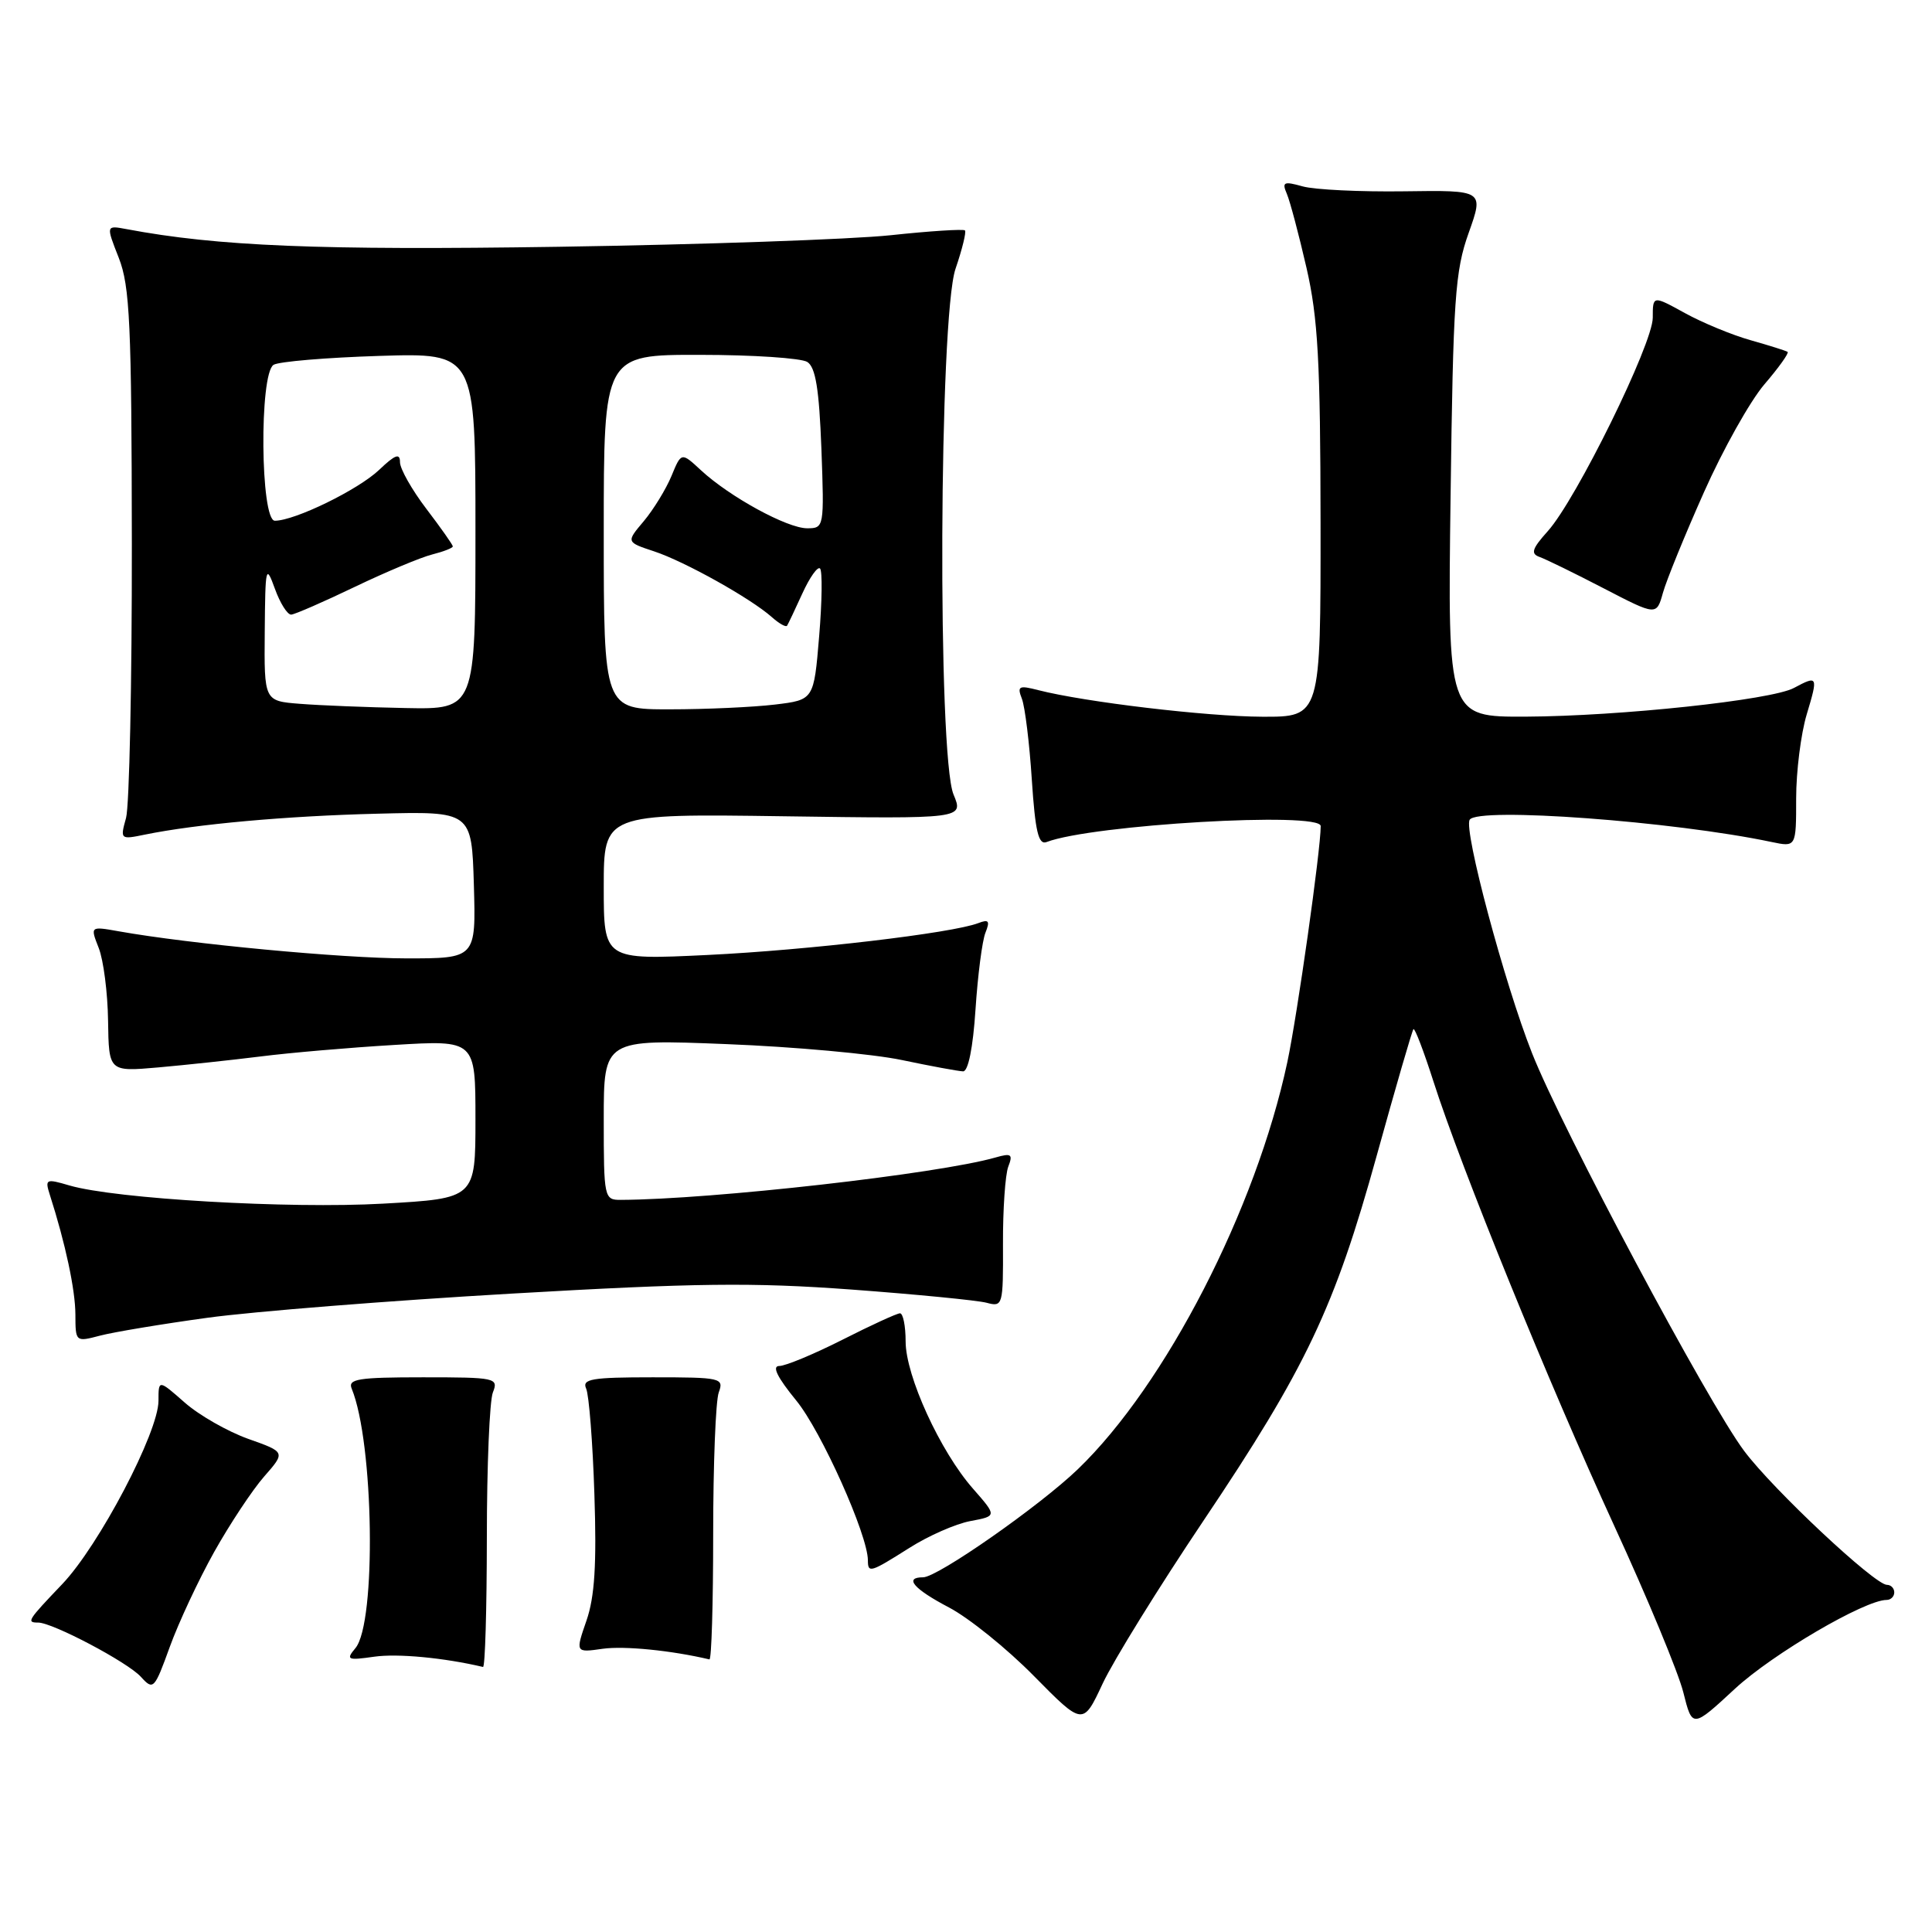 <?xml version="1.0" encoding="UTF-8" standalone="no"?>
<!DOCTYPE svg PUBLIC "-//W3C//DTD SVG 1.1//EN" "http://www.w3.org/Graphics/SVG/1.1/DTD/svg11.dtd" >
<svg xmlns="http://www.w3.org/2000/svg" xmlns:xlink="http://www.w3.org/1999/xlink" version="1.1" viewBox="0 0 256 256">
 <g >
 <path fill="currentColor"
d=" M 159.42 201.57 C 173.06 181.26 176.84 173.30 182.43 153.10 C 184.93 144.08 187.11 136.55 187.29 136.37 C 187.47 136.19 188.66 139.30 189.93 143.27 C 193.60 154.74 205.22 183.30 213.89 202.17 C 218.28 211.70 222.40 221.64 223.05 224.25 C 224.24 229.00 224.24 229.00 229.91 223.75 C 234.89 219.15 247.10 212.00 249.98 212.00 C 250.54 212.00 251.00 211.55 251.00 211.00 C 251.00 210.45 250.56 210.00 250.03 210.00 C 248.41 210.00 234.96 197.40 231.12 192.27 C 226.32 185.88 206.97 149.60 203.00 139.54 C 199.35 130.31 193.91 109.95 194.74 108.62 C 195.79 106.91 221.72 108.82 234.75 111.57 C 238.00 112.25 238.00 112.25 238.00 105.78 C 238.00 102.23 238.63 97.22 239.40 94.66 C 240.93 89.57 240.88 89.46 237.70 91.16 C 234.71 92.76 214.66 94.90 202.16 94.96 C 191.82 95.00 191.82 95.00 192.21 65.75 C 192.55 39.56 192.80 35.91 194.61 30.85 C 196.62 25.20 196.62 25.20 186.06 25.35 C 180.25 25.43 174.21 25.14 172.62 24.70 C 170.09 23.99 169.84 24.12 170.52 25.70 C 170.94 26.69 172.11 31.10 173.12 35.50 C 174.64 42.13 174.96 47.92 174.98 69.25 C 175.00 95.00 175.00 95.00 167.25 94.97 C 159.85 94.94 143.78 93.03 137.59 91.45 C 135.00 90.78 134.75 90.91 135.41 92.60 C 135.81 93.65 136.41 98.46 136.72 103.30 C 137.17 110.14 137.60 111.98 138.66 111.58 C 144.67 109.27 175.00 107.51 175.00 109.46 C 175.00 112.64 171.91 134.45 170.58 140.73 C 166.42 160.22 154.47 183.46 142.83 194.67 C 137.76 199.55 124.24 209.00 122.32 209.00 C 119.74 209.00 121.06 210.54 125.75 213.00 C 128.36 214.37 133.43 218.45 137.00 222.08 C 143.50 228.67 143.50 228.67 146.11 223.08 C 147.55 220.01 153.54 210.33 159.42 201.57 Z  M 28.38 205.64 C 30.46 201.93 33.44 197.43 35.00 195.65 C 37.84 192.41 37.84 192.41 32.90 190.66 C 30.18 189.69 26.39 187.53 24.48 185.85 C 21.00 182.79 21.00 182.79 21.00 185.61 C 21.00 189.78 13.12 204.79 8.25 209.90 C 3.64 214.73 3.47 215.00 5.06 215.00 C 6.97 215.00 16.93 220.26 18.67 222.19 C 20.31 224.00 20.46 223.85 22.49 218.24 C 23.65 215.03 26.30 209.36 28.38 205.64 Z  M 64.51 203.75 C 64.51 194.26 64.87 185.60 65.31 184.50 C 66.07 182.58 65.70 182.50 56.04 182.50 C 47.48 182.50 46.07 182.72 46.60 184.00 C 49.54 191.13 49.89 215.02 47.10 218.38 C 45.81 219.93 46.02 220.03 49.60 219.52 C 52.68 219.08 58.83 219.66 64.00 220.88 C 64.28 220.95 64.50 213.24 64.51 203.75 Z  M 94.50 203.25 C 94.50 194.04 94.83 185.60 95.24 184.50 C 95.94 182.59 95.56 182.50 86.48 182.50 C 78.41 182.50 77.09 182.72 77.67 184.00 C 78.04 184.82 78.54 191.12 78.76 198.00 C 79.07 207.29 78.80 211.59 77.71 214.74 C 76.24 218.99 76.24 218.99 79.87 218.47 C 82.73 218.07 88.96 218.69 94.00 219.88 C 94.28 219.95 94.50 212.46 94.50 203.25 Z  M 120.49 205.11 C 123.00 203.51 126.64 201.91 128.58 201.55 C 132.11 200.89 132.11 200.89 128.93 197.26 C 124.58 192.32 120.00 182.30 120.00 177.75 C 120.00 175.69 119.66 174.01 119.25 174.02 C 118.84 174.03 115.41 175.60 111.63 177.52 C 107.85 179.43 104.08 181.00 103.26 181.00 C 102.25 181.00 103.00 182.51 105.51 185.58 C 108.82 189.62 114.99 203.38 115.00 206.75 C 115.00 208.48 115.32 208.38 120.49 205.11 Z  M 27.50 174.61 C 33.55 173.78 51.68 172.34 67.79 171.41 C 92.17 170.00 99.70 169.91 112.79 170.87 C 121.43 171.51 129.50 172.30 130.72 172.62 C 132.88 173.20 132.93 173.01 132.90 164.86 C 132.88 160.26 133.20 155.64 133.60 154.59 C 134.24 152.94 134.01 152.77 131.92 153.37 C 124.31 155.55 94.30 158.94 82.25 158.99 C 80.06 159.00 80.00 158.73 80.00 148.35 C 80.00 137.70 80.00 137.70 96.25 138.35 C 105.19 138.70 115.65 139.65 119.50 140.46 C 123.35 141.27 127.00 141.94 127.61 141.96 C 128.29 141.99 128.93 138.83 129.26 133.75 C 129.56 129.21 130.15 124.63 130.58 123.58 C 131.20 122.02 131.02 121.78 129.62 122.32 C 126.14 123.65 107.15 125.89 93.75 126.54 C 80.00 127.20 80.00 127.20 80.00 117.51 C 80.00 107.82 80.00 107.82 103.85 108.16 C 127.69 108.50 127.69 108.50 126.35 105.28 C 124.21 100.16 124.43 42.03 126.61 35.62 C 127.50 33.02 128.06 30.73 127.86 30.53 C 127.66 30.33 123.22 30.61 118.00 31.17 C 112.77 31.72 92.97 32.41 74.00 32.70 C 42.28 33.18 28.81 32.63 16.77 30.36 C 14.04 29.85 14.04 29.85 15.74 34.17 C 17.21 37.93 17.44 42.88 17.47 72.00 C 17.49 90.43 17.14 106.80 16.70 108.39 C 15.91 111.23 15.95 111.26 19.20 110.59 C 26.01 109.20 37.90 108.12 50.00 107.82 C 62.50 107.50 62.50 107.50 62.79 117.25 C 63.07 127.00 63.07 127.00 53.79 126.99 C 45.34 126.98 25.14 125.08 15.72 123.40 C 11.95 122.73 11.95 122.73 13.08 125.61 C 13.71 127.20 14.27 131.54 14.32 135.26 C 14.42 142.01 14.42 142.01 20.96 141.44 C 24.56 141.12 30.65 140.47 34.50 139.99 C 38.35 139.50 46.34 138.81 52.25 138.46 C 63.00 137.81 63.00 137.81 63.00 148.30 C 63.00 158.80 63.00 158.80 50.75 159.49 C 38.32 160.19 15.30 158.86 9.20 157.08 C 6.08 156.16 5.94 156.23 6.60 158.31 C 8.67 164.76 9.98 170.91 9.99 174.17 C 10.00 177.82 10.02 177.83 13.25 176.98 C 15.04 176.51 21.45 175.44 27.50 174.61 Z  M 225.78 65.23 C 228.29 59.58 231.90 53.14 233.79 50.93 C 235.69 48.72 237.07 46.78 236.87 46.63 C 236.67 46.48 234.47 45.79 232.00 45.09 C 229.53 44.40 225.59 42.77 223.25 41.48 C 219.00 39.14 219.00 39.14 219.00 42.10 C 219.00 45.57 208.86 66.19 205.09 70.38 C 203.00 72.71 202.79 73.37 204.00 73.80 C 204.82 74.09 208.65 75.96 212.50 77.96 C 219.50 81.59 219.50 81.59 220.35 78.54 C 220.82 76.87 223.26 70.88 225.78 65.23 Z  M 39.75 93.26 C 35.00 92.89 35.00 92.89 35.08 83.70 C 35.15 75.06 35.23 74.71 36.42 78.00 C 37.11 79.92 38.09 81.47 38.59 81.44 C 39.09 81.40 42.88 79.75 47.02 77.76 C 51.15 75.78 55.76 73.85 57.27 73.47 C 58.77 73.09 60.00 72.61 60.00 72.40 C 60.00 72.19 58.42 69.95 56.50 67.43 C 54.58 64.91 53.00 62.12 53.00 61.24 C 53.00 60.00 52.36 60.24 50.25 62.25 C 47.48 64.89 39.06 69.00 36.42 69.00 C 34.50 69.00 34.34 49.53 36.25 48.34 C 36.94 47.91 43.24 47.38 50.25 47.16 C 63.00 46.76 63.00 46.76 63.00 70.38 C 63.00 94.00 63.00 94.00 53.75 93.82 C 48.66 93.72 42.36 93.47 39.75 93.26 Z  M 80.00 70.50 C 80.00 47.00 80.00 47.00 92.75 47.02 C 99.76 47.02 106.16 47.45 106.97 47.96 C 108.07 48.66 108.54 51.56 108.84 59.45 C 109.22 69.87 109.20 70.00 106.95 70.00 C 104.31 70.00 96.68 65.83 92.89 62.32 C 90.28 59.90 90.28 59.90 88.97 63.08 C 88.24 64.83 86.59 67.52 85.31 69.05 C 82.96 71.83 82.96 71.83 86.68 73.06 C 90.73 74.40 99.45 79.27 102.26 81.76 C 103.22 82.62 104.14 83.14 104.29 82.91 C 104.44 82.68 105.35 80.76 106.32 78.63 C 107.29 76.50 108.35 75.01 108.66 75.33 C 108.98 75.65 108.93 79.70 108.54 84.33 C 107.84 92.74 107.84 92.74 102.67 93.36 C 99.83 93.70 93.56 93.99 88.75 93.99 C 80.00 94.00 80.00 94.00 80.00 70.50 Z "/>
</g>
</svg>